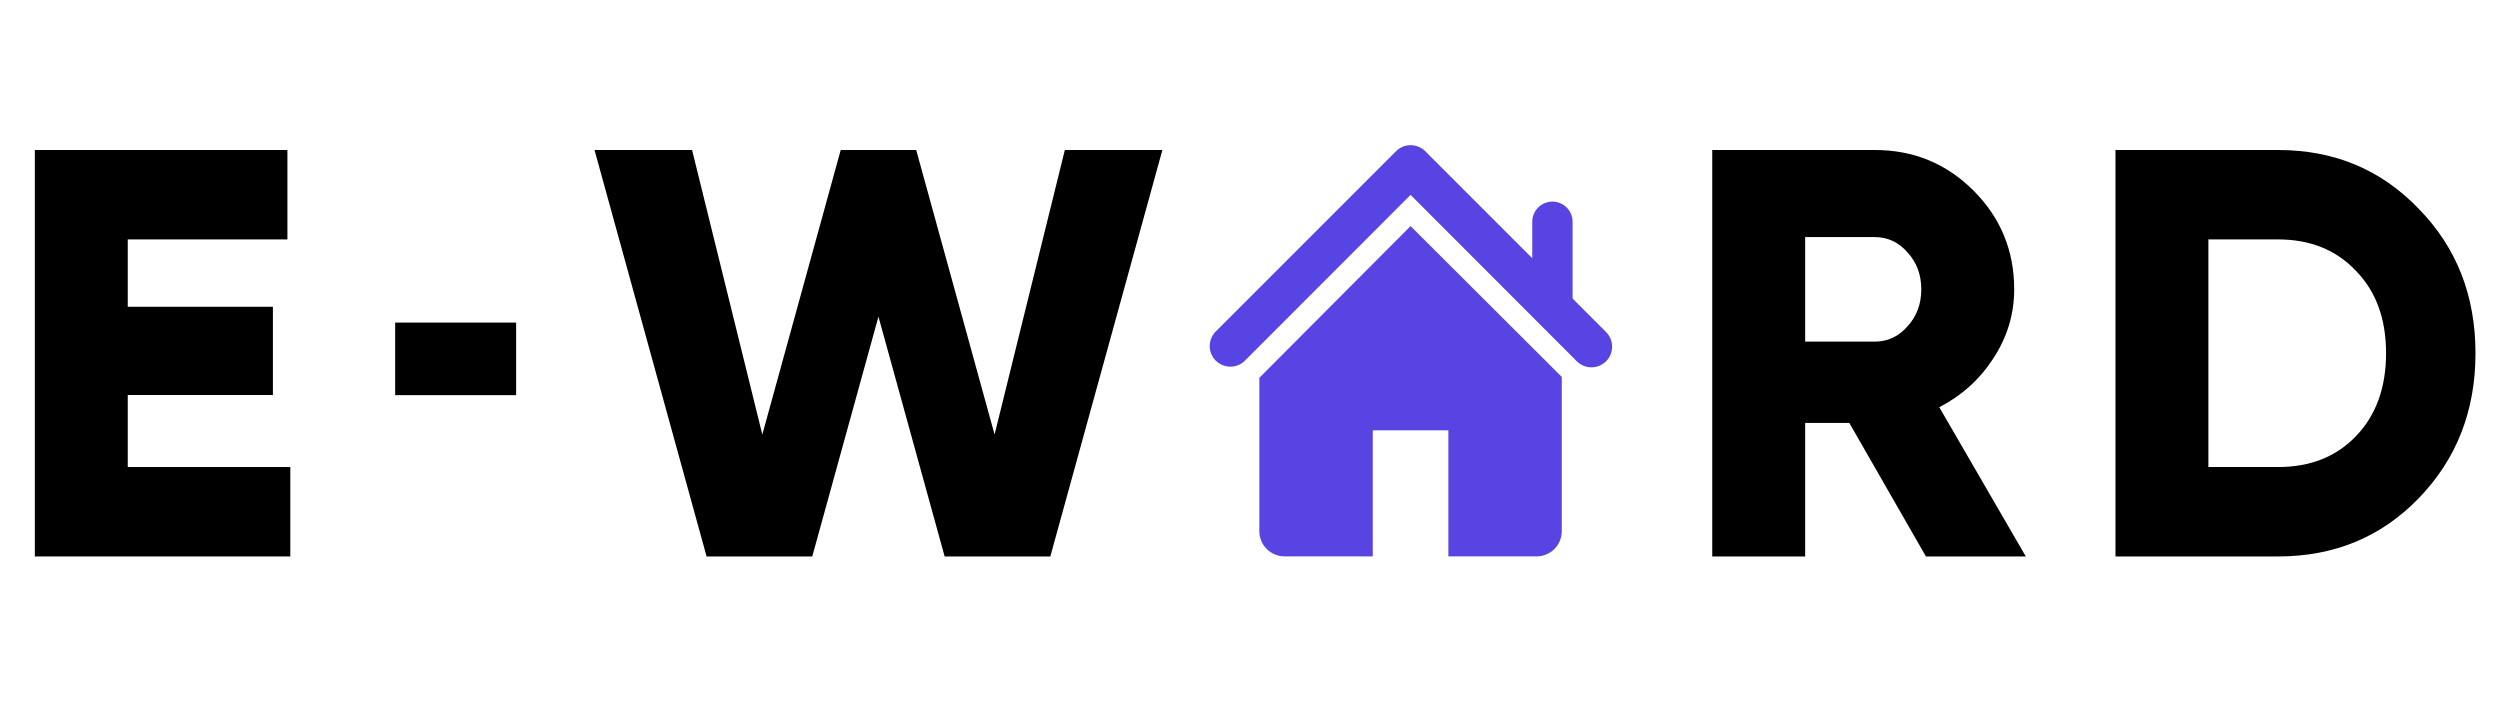 <svg width="310" height="88" viewBox="0 0 310 88" fill="none" xmlns="http://www.w3.org/2000/svg">
<path d="M15.84 57.912H36V69H4.32V18.6H35.64V29.688H15.84V38.04H33.84V48.984H15.84V57.912Z" fill="black"/>
<path d="M87.616 69L73.72 18.6H85.816L94.528 53.88L104.248 18.6H113.608L123.328 53.88L132.04 18.6H144.136L130.24 69H117.136L108.928 39.264L100.72 69H87.616Z" fill="black"/>
<path d="M238.816 69L229.312 52.44H223.84V69H212.32V18.6H232.48C237.28 18.6 241.36 20.28 244.72 23.64C248.08 27 249.76 31.08 249.76 35.88C249.76 38.952 248.896 41.808 247.168 44.448C245.488 47.04 243.256 49.056 240.472 50.496L251.2 69H238.816ZM223.84 29.4V42.36H232.48C234.064 42.36 235.408 41.736 236.512 40.488C237.664 39.24 238.24 37.704 238.24 35.88C238.24 34.056 237.664 32.52 236.512 31.272C235.408 30.024 234.064 29.4 232.48 29.4H223.84Z" fill="black"/>
<path d="M282.48 18.6C289.44 18.6 295.248 21.024 299.904 25.872C304.608 30.672 306.96 36.648 306.96 43.8C306.96 50.952 304.608 56.952 299.904 61.8C295.248 66.6 289.44 69 282.48 69H262.32V18.6H282.48ZM282.48 57.912C286.464 57.912 289.68 56.64 292.128 54.096C294.624 51.504 295.872 48.072 295.872 43.8C295.872 39.528 294.624 36.12 292.128 33.576C289.68 30.984 286.464 29.688 282.48 29.688H273.84V57.912H282.48Z" fill="black"/>
<rect x="49" y="49" width="9" height="15" transform="rotate(-90 49 49)" fill="black"/>
<path d="M197.352 45.051C197.757 45.049 198.153 44.928 198.49 44.703C198.827 44.477 199.09 44.157 199.246 43.783C199.403 43.409 199.445 42.997 199.369 42.599C199.292 42.201 199.1 41.834 198.816 41.544L198.813 41.541L176.373 19.101L176.372 19.1C175.985 18.716 175.462 18.5 174.917 18.5C174.372 18.5 173.85 18.716 173.463 19.1L173.462 19.101L151.022 41.541L151.009 41.554L150.996 41.569C150.658 41.964 150.481 42.471 150.502 42.99C150.522 43.51 150.737 44.002 151.104 44.369C151.471 44.737 151.964 44.952 152.483 44.972C153.002 44.992 153.51 44.815 153.904 44.477L153.919 44.465L153.933 44.451L174.91 23.459L195.886 44.451L195.888 44.453C196.081 44.644 196.309 44.795 196.56 44.898C196.812 45 197.081 45.052 197.352 45.051ZM197.352 45.051C197.352 45.051 197.352 45.051 197.352 45.051L197.349 44.551L197.352 45.051C197.352 45.051 197.352 45.051 197.352 45.051Z" fill="#5744E3" stroke="#5744E3"/>
<path d="M174.91 28.033L156.158 46.848V65.865C156.158 66.694 156.487 67.489 157.073 68.075C157.659 68.662 158.454 68.991 159.283 68.991H170.222V53.364H179.598V68.991H190.536C191.365 68.991 192.16 68.662 192.746 68.075C193.332 67.489 193.661 66.694 193.661 65.865V46.739L174.91 28.033Z" fill="#5744E3"/>
<path d="M190 27.5C190 26.119 191.119 25 192.5 25C193.881 25 195 26.119 195 27.5V38H190V27.5Z" fill="#5744E3"/>
</svg>
